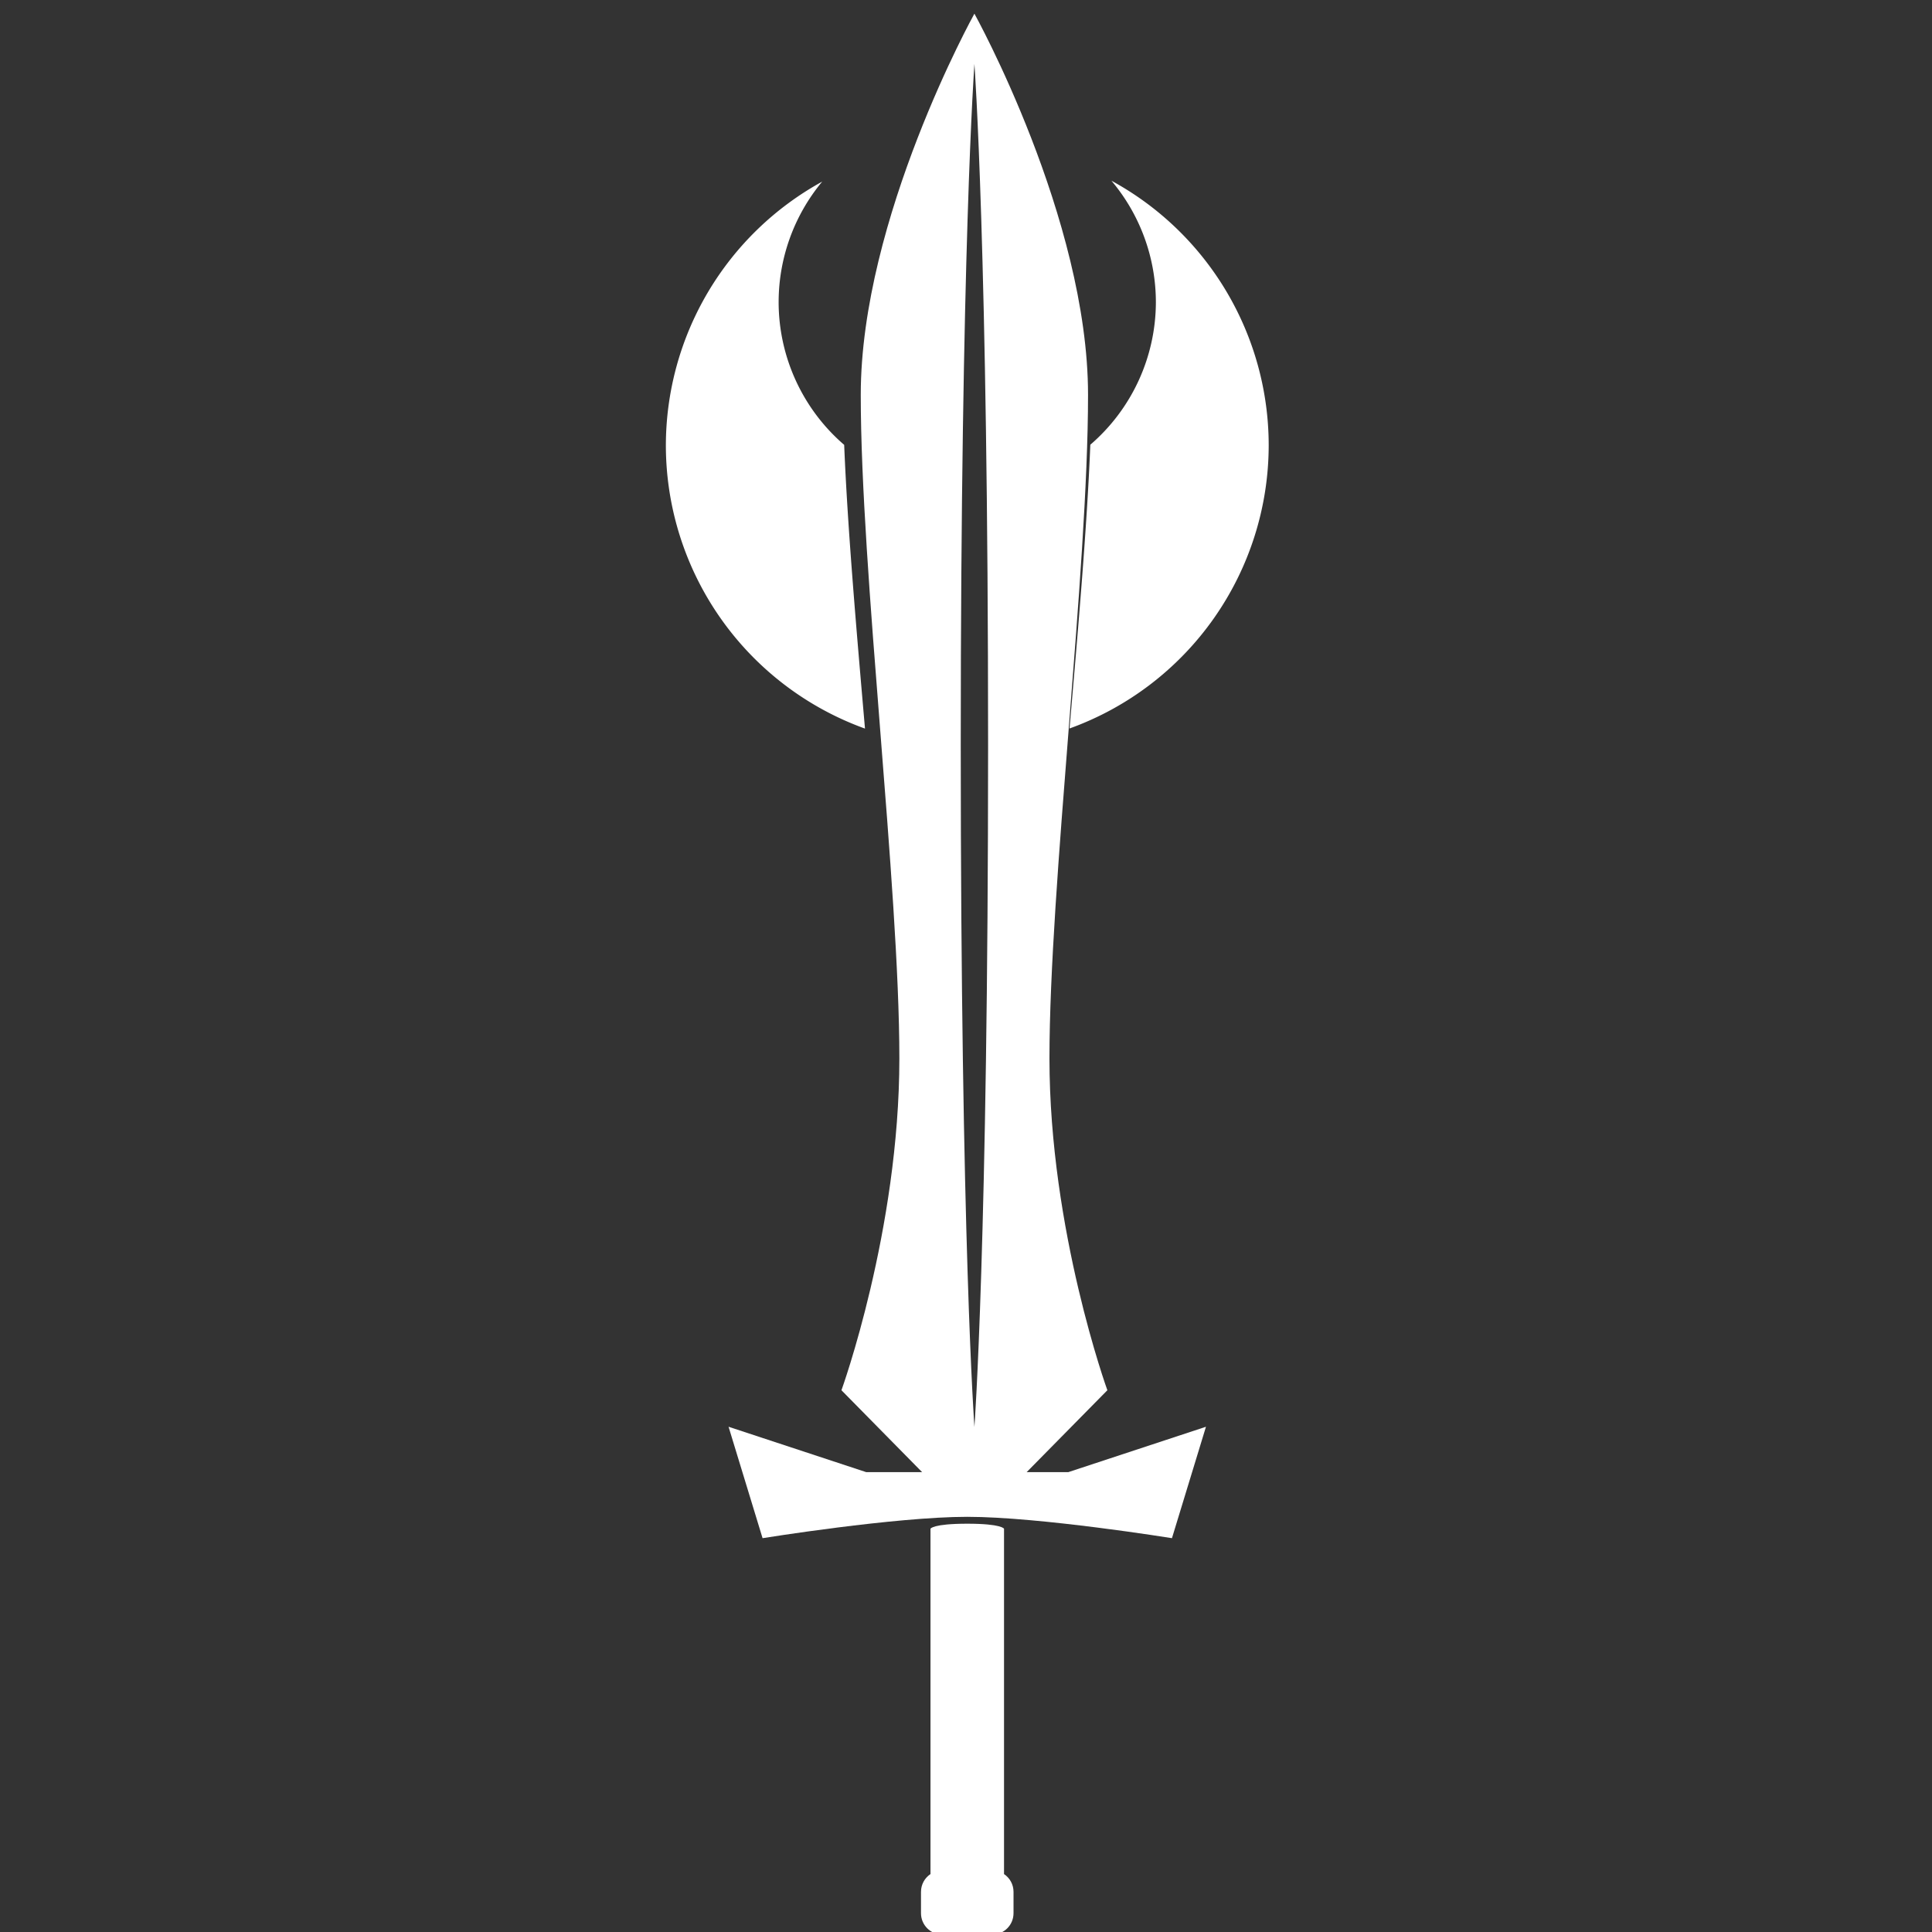<?xml version="1.0" encoding="UTF-8" standalone="no"?>
<!-- Created with Inkscape (http://www.inkscape.org/) -->

<svg
   xmlns:dc="http://purl.org/dc/elements/1.1/"
   xmlns:cc="http://creativecommons.org/ns#"
   xmlns:rdf="http://www.w3.org/1999/02/22-rdf-syntax-ns#"
   xmlns:svg="http://www.w3.org/2000/svg"
   xmlns="http://www.w3.org/2000/svg"
   xmlns:sodipodi="http://sodipodi.sourceforge.net/DTD/sodipodi-0.dtd"
   xmlns:inkscape="http://www.inkscape.org/namespaces/inkscape"
   width="215"
   height="215"
   viewBox="0 0 56.885 56.885"
   version="1.1"
   id="svg8"
   inkscape:version="0.92.3 (2405546, 2018-03-11)"
   sodipodi:docname="eldritch_council.svg">
  <rect x="0" y="0" width="56.885" height="56.885" fill="#333333" stroke="none"/>
  <defs
     id="defs2" />
  <sodipodi:namedview
     id="base"
     pagecolor="#ffffff"
     bordercolor="#666666"
     borderopacity="1.0"
     inkscape:pageopacity="0.0"
     inkscape:pageshadow="2"
     inkscape:zoom="2"
     inkscape:cx="107.75"
     inkscape:cy="141.52362"
     inkscape:document-units="px"
     inkscape:current-layer="layer1"
     showgrid="false"
     inkscape:window-width="1920"
     inkscape:window-height="1017"
     inkscape:window-x="-8"
     inkscape:window-y="-8"
     inkscape:window-maximized="1"
     inkscape:snap-global="true"
     units="px" />
  <g
     inkscape:label="Layer 1"
     inkscape:groupmode="layer"
     id="layer1"
     transform="translate(0,-240.115)">
    <g
       id="g839"
       transform="matrix(1.479,0,0,1.479,-105.512,22.62)"
       style="fill:#ffffff;fill-opacity:1">
      <path
         id="rect828"
         d="m 90.596,177.389 c -0.689,0 -0.732,0.1 -0.732,0.1 v 6.875 c -0.114,0.076 -0.189,0.206 -0.189,0.354 v 0.425 c 0,0.236 0.19,0.425 0.425,0.425 h 0.992 c 0.236,0 0.425,-0.19 0.425,-0.425 v -0.425 c 0,-0.148 -0.075,-0.278 -0.189,-0.354 v -6.875 c 0,0 -0.043,-0.1 -0.732,-0.1 z"
         style="opacity:1;fill:#ffffff;fill-opacity:1;fill-rule:nonzero;stroke:none;stroke-width:0.265;stroke-linecap:butt;stroke-linejoin:miter;stroke-miterlimit:4;stroke-dasharray:none;stroke-dashoffset:0;stroke-opacity:0.456;paint-order:markers fill stroke"
         inkscape:connector-curvature="0" />
      <path
         sodipodi:nodetypes="ccscccccc"
         inkscape:connector-curvature="0"
         id="path834"
         d="m 85.844,175.459 0.677,2.218 c 0,0 2.632,-0.425 4.075,-0.425 1.443,0 4.075,0.425 4.075,0.425 l 0.677,-2.218 -2.739,0.903 h -2.013 -2.013 z"
         style="fill:#ffffff;fill-opacity:1;stroke:none;stroke-width:0.265px;stroke-linecap:butt;stroke-linejoin:miter;stroke-opacity:1" />
      <path
         id="path842"
         d="m 93.466,150.653 a 3.755,3.755 0 0 1 0.885,2.416 3.755,3.755 0 0 1 -1.305,2.84 c -0.067,1.653 -0.242,3.66 -0.414,5.649 a 6,6 0 0 0 3.965,-5.636 6,6 0 0 0 -3.131,-5.269 z m -5.756,0.017 a 6,6 0 0 0 -3.114,5.252 6,6 0 0 0 3.964,5.638 c -0.172,-1.989 -0.347,-3.995 -0.414,-5.648 a 3.755,3.755 0 0 1 -1.305,-2.843 3.755,3.755 0 0 1 0.868,-2.399 z"
         style="opacity:1;fill:#ffffff;fill-opacity:1;fill-rule:nonzero;stroke:none;stroke-width:0.266;stroke-linecap:butt;stroke-linejoin:miter;stroke-miterlimit:4;stroke-dasharray:none;stroke-dashoffset:0;stroke-opacity:0.456;paint-order:markers fill stroke"
         inkscape:connector-curvature="0" />
      <path
         id="path847"
         transform="scale(0.265)"
         d="m 342.41,555.951 c 0,0 -8.539,15.379 -8.539,28.637 0,13.258 2.9,36.93 2.9,49.852 0,12.922 -4.35,24.926 -4.35,24.926 l 6.443,6.543 3.545,-0.002 h 3.543 l 6.445,-6.541 c 0,0 -4.35,-12.004 -4.35,-24.926 0,-12.922 2.898,-36.594 2.898,-49.852 0,-13.258 -8.537,-28.637 -8.537,-28.637 z m 0,3.777 c 0,0 1.027,13.994 1.027,51.201 0,37.207 -1.027,51.197 -1.027,51.197 0,0 -1.027,-13.992 -1.027,-51.199 0,-37.202 1.027,-51.194 1.027,-51.199 z"
         style="fill:#ffffff;fill-opacity:1;stroke:none;stroke-width:0.955px;stroke-linecap:butt;stroke-linejoin:miter;stroke-opacity:1"
         inkscape:connector-curvature="0" />
    </g>
  </g>
</svg>
